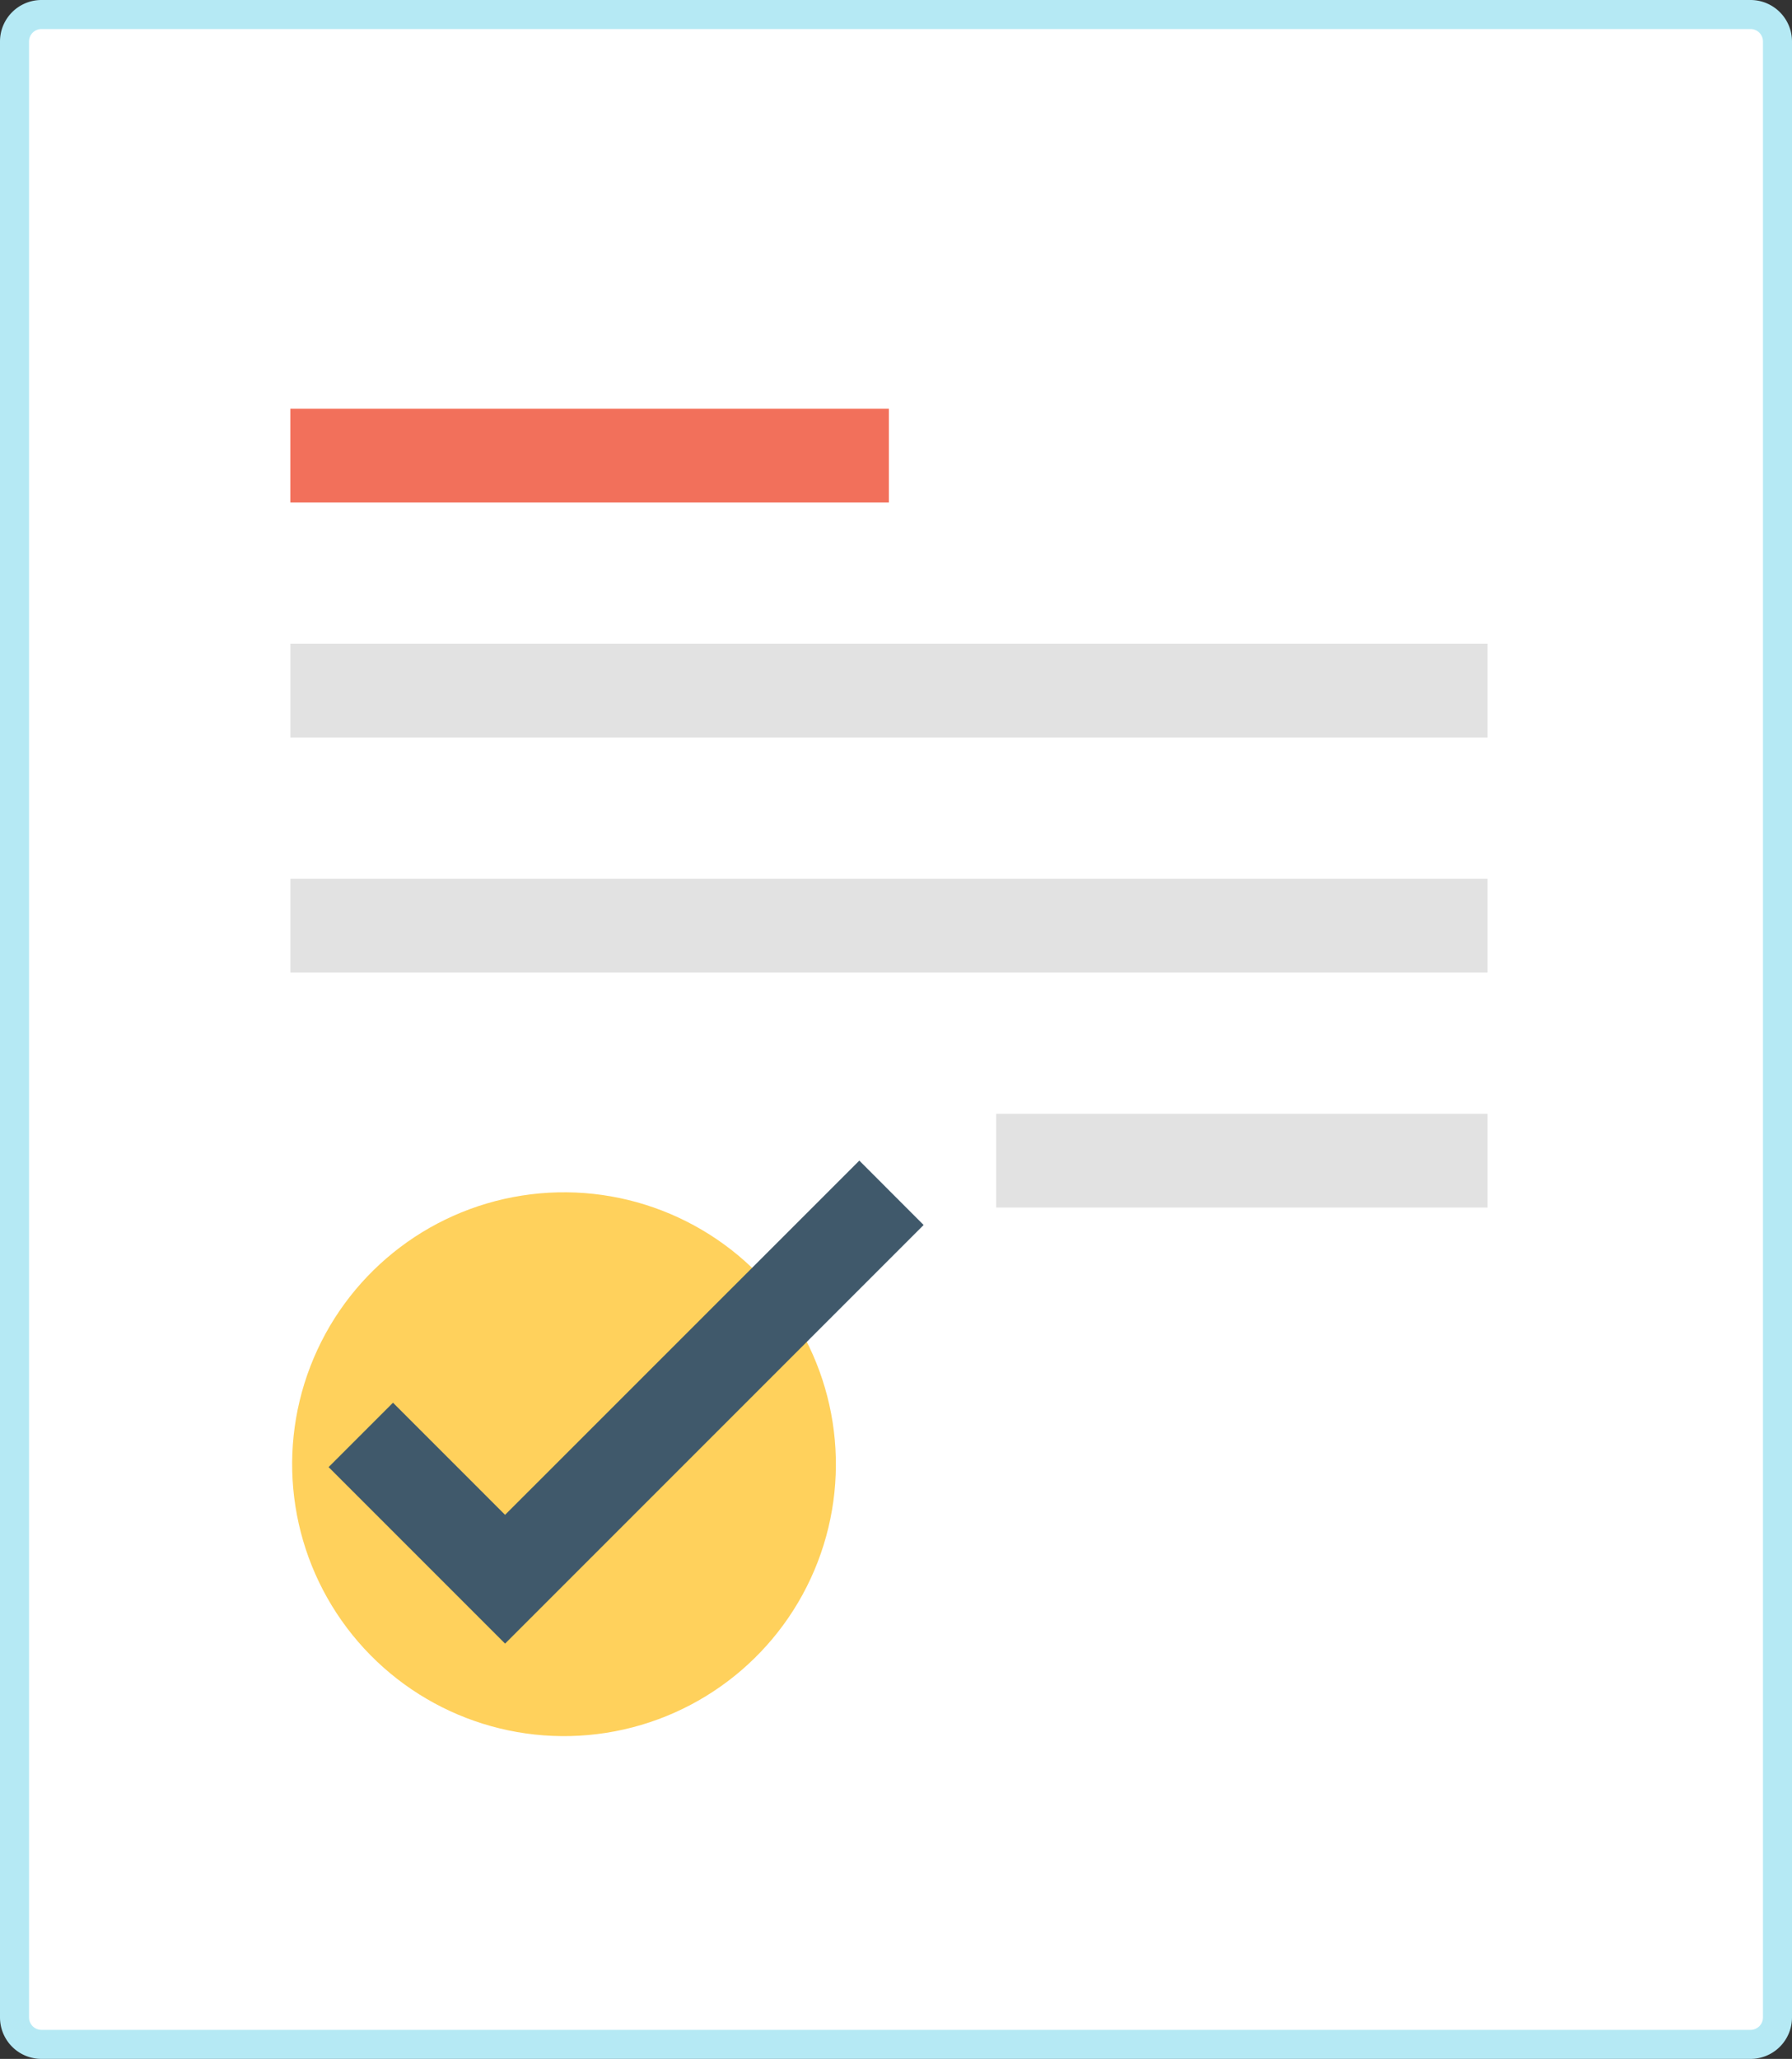 <svg id="隔离模式" xmlns="http://www.w3.org/2000/svg" viewBox="0 0 216 248.13"><rect x="0" y="0" width="216" height="248.13" fill="#333333" stroke="none"/><defs><style>.cls-1{fill:#fff;}.cls-2{fill:#b5e9f4;}.cls-3{fill:#ffd15c;}.cls-4{fill:#40596b;}.cls-5{fill:#e2e2e2;}.cls-6{fill:#f2705b;}</style></defs><title>work</title><rect class="cls-1" x="1.75" y="1.75" width="212.5" height="244.63" rx="3.25" ry="3.25"/><path class="cls-2" d="M228,4.5A1.5,1.5,0,0,1,229.5,6V244.13a1.5,1.5,0,0,1-1.5,1.5H22a1.5,1.5,0,0,1-1.5-1.5V6A1.5,1.5,0,0,1,22,4.5H228M228,1H22a5,5,0,0,0-5,5V244.13a5,5,0,0,0,5,5H228a5,5,0,0,0,5-5V6a5,5,0,0,0-5-5Z" transform="translate(-17 -1)"/><circle class="cls-3" cx="84.98" cy="177.47" r="32.77" transform="translate(-109.61 91.74) rotate(-38.91)"/><polygon class="cls-4" points="60.88 198.08 39.61 176.81 47.37 169.05 60.88 182.56 103.58 139.87 111.33 147.63 60.88 198.08"/><rect class="cls-5" x="35" y="77.58" width="144.31" height="11.3"/><rect class="cls-6" x="35" y="49.26" width="72.14" height="11.3"/><rect class="cls-5" x="35" y="105.9" width="144.31" height="11.3"/><rect class="cls-5" x="120.07" y="134.23" width="59.24" height="11.3"/></svg>
